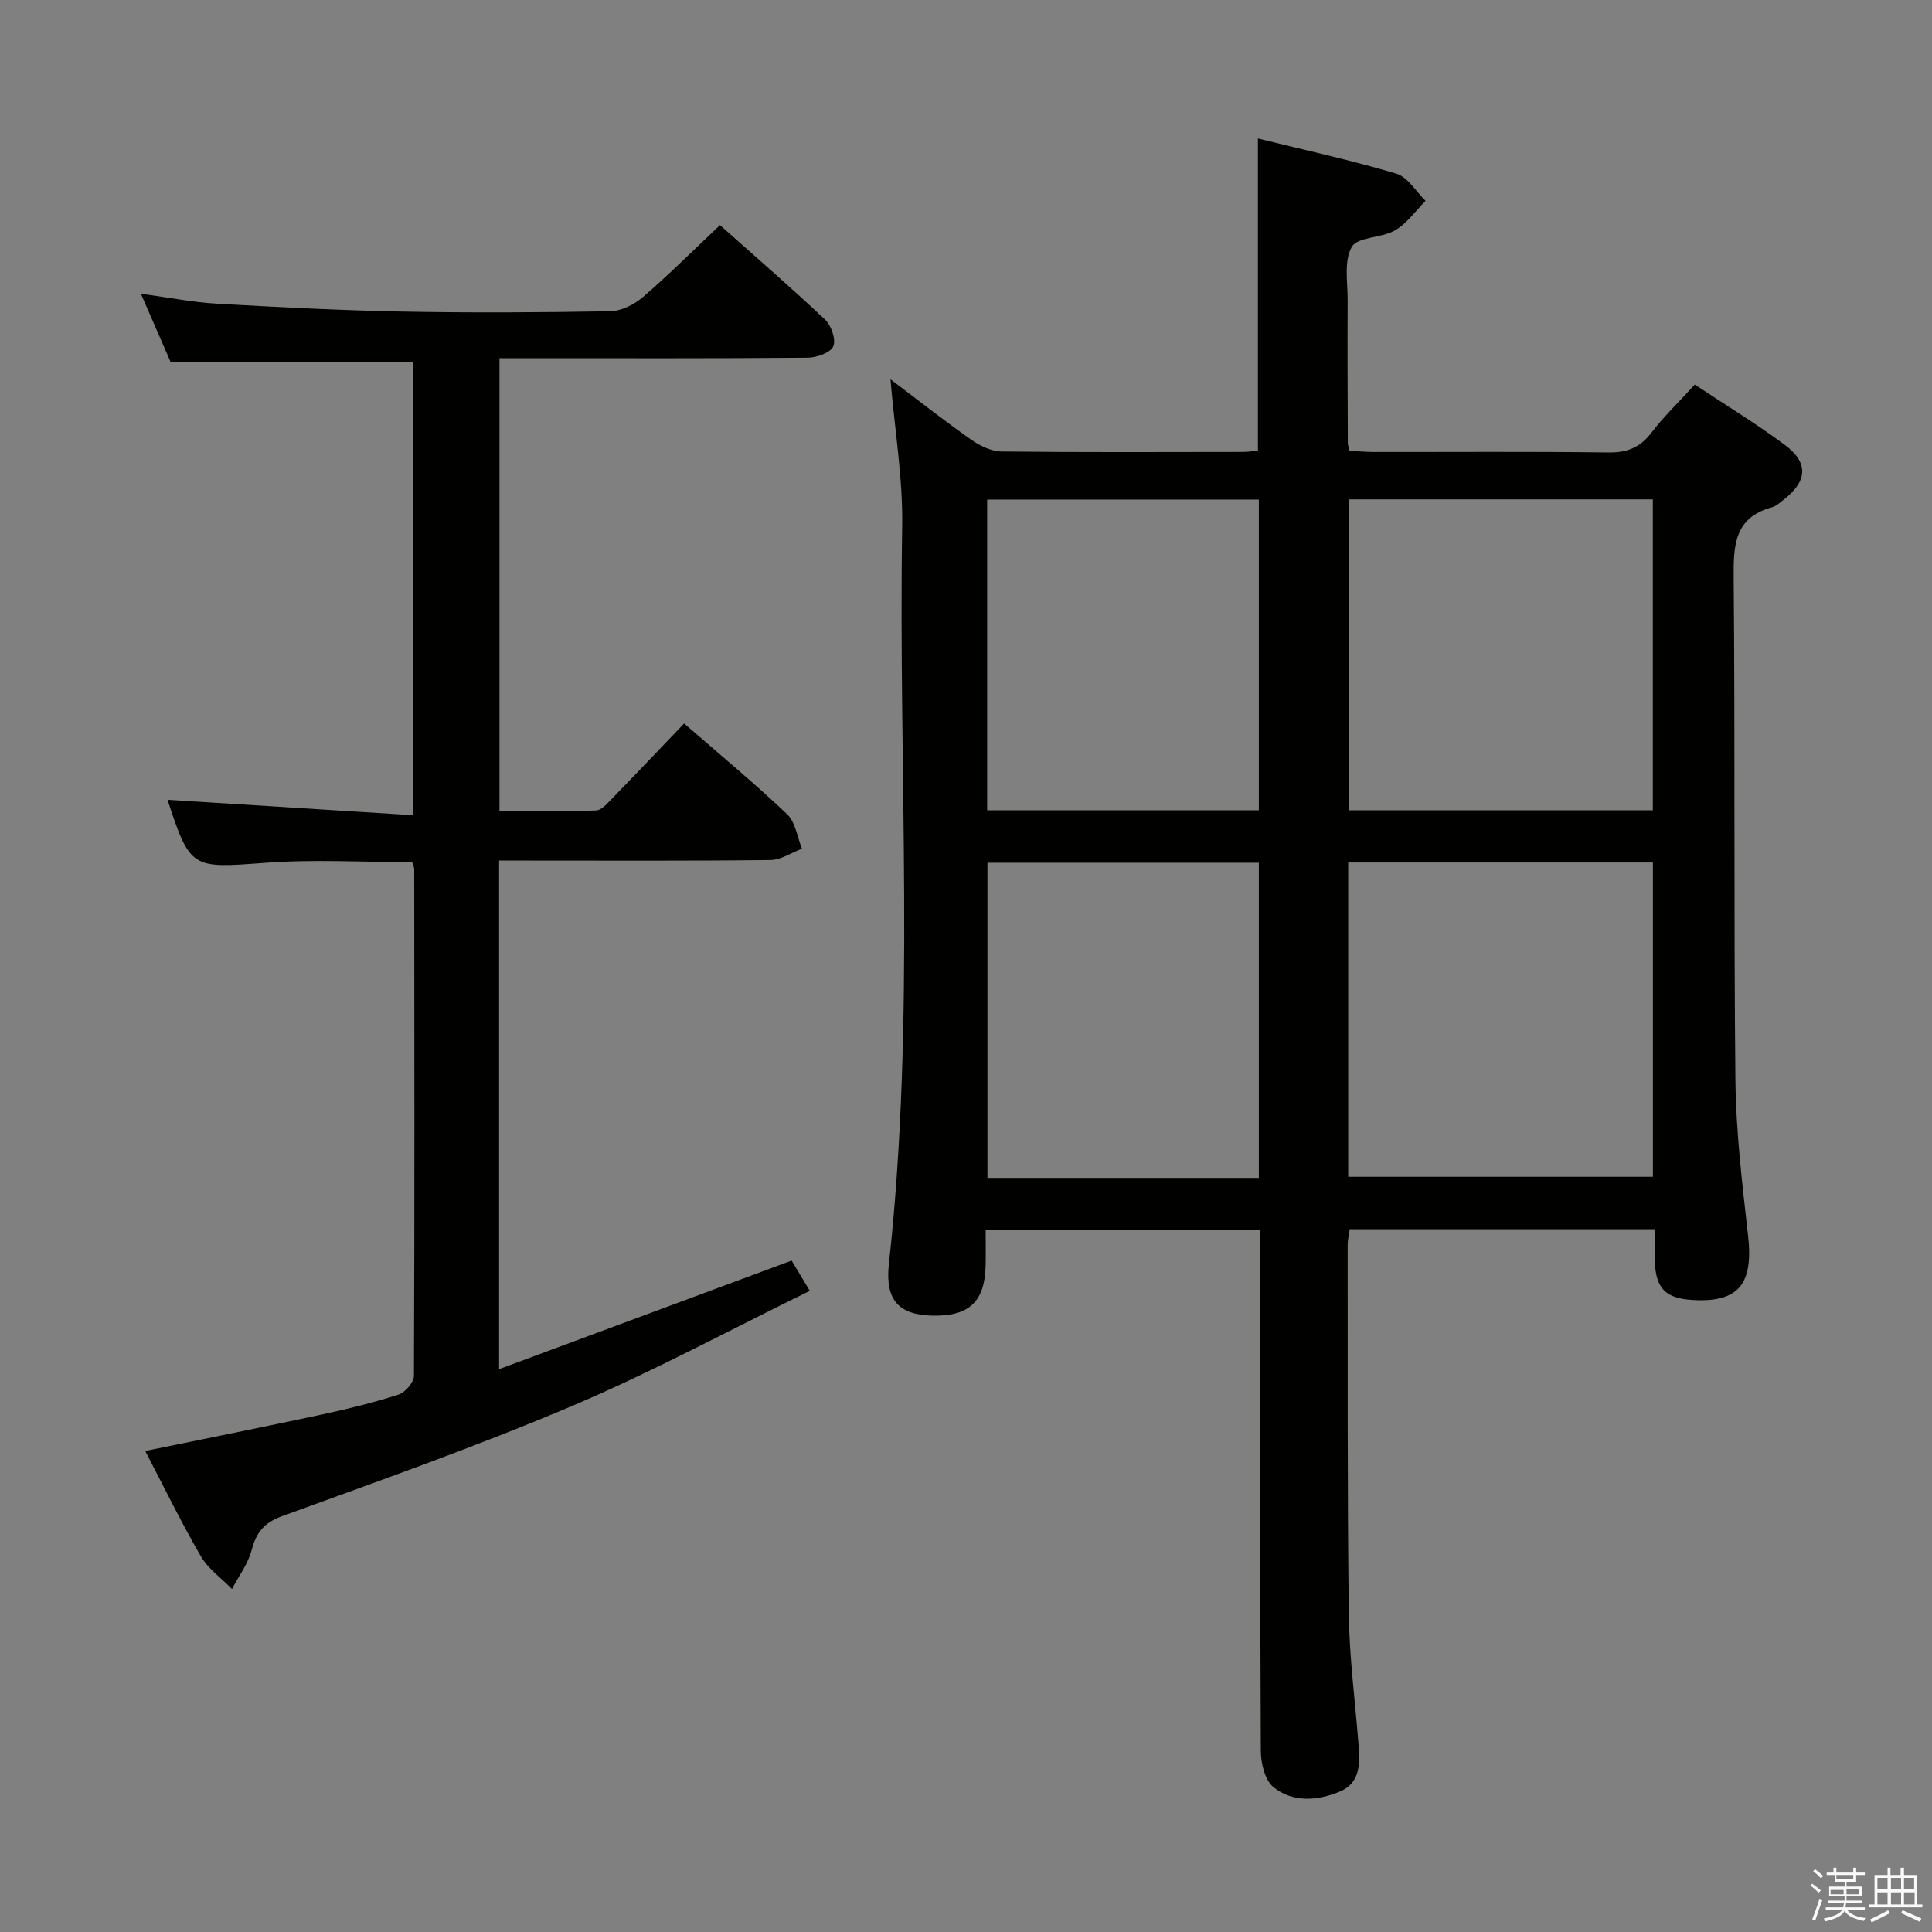 <svg enable-background="new 0 0 400 400" viewBox="0 0 400 400" xmlns="http://www.w3.org/2000/svg"><rect x="0" y="0" width="400" height="400" fill="#808080" stroke="none"/><path d="m374.8 390.4.4-.4c.7.5 1.3 1 1.8 1.4l-.5.5c-.5-.6-1.1-1.1-1.7-1.5zm1 7.3-.6-.3c.5-1.4 1.1-2.8 1.5-4.3.2.1.4.2.6.3-.5 1.3-1 2.8-1.5 4.3zm-.4-10.3.4-.4c.4.3 1 .8 1.7 1.4l-.5.5c-.4-.5-1-1-1.6-1.5zm2.5.3h1.7v-1h.6v1h3.5v-1h.6v1h1.8v.5h-1.8v1.4h-2v1h3.2v2h-3.2v.9h3.3v.5h-3.4c0 .3-.1.6-.1.9h4v.5h-3.7c.7.9 1.9 1.5 3.8 1.7-.1.2-.2.4-.3.6-2.1-.4-3.5-1.1-4-2.1-.4 1-1.8 1.7-4 2.2-.1-.2-.2-.4-.3-.6 2.1-.4 3.4-1 3.8-1.8h-3.4v-.5h3.6c.1-.3.1-.6.2-.9h-3.3v-.5h3.4c0-.3 0-.6 0-.9h-3.2v-2h3.3v-1h-2.1v-1.4h-1.7v-.5zm1.1 3.5v1h2.7c0-.3 0-.4 0-.4 0-.1 0-.2 0-.2 0-.1 0-.2 0-.3h-2.7zm1.2-3v.9h3.5v-.9zm4.7 3h-2.6v.6.4h2.6z" fill="#fafafb"/><path d="m393.6 386.7h.6v1.5h2.7v6.1h1.1v.6h-11v-.6h1.1v-6.1h2.7v-1.5h.6v1.5h2.1v-1.5zm-2.7 8.8.4.6c-1.2.6-2.5 1.3-3.8 1.9-.1-.2-.2-.4-.3-.6 1.2-.6 2.5-1.2 3.7-1.9zm-2.2-6.7v2.4h2.1v-2.4zm0 3v2.5h2.1v-2.5zm2.8-3v2.4h2.1v-2.4zm0 3v2.5h2.1v-2.5zm6 6.1c-1.4-.7-2.7-1.3-3.9-1.8l.3-.6c1.5.6 2.7 1.2 3.9 1.7zm-1.2-9.1h-2.1v2.4h2.1zm-2.1 3v2.5h2.2v-2.5z" fill="#fafafb"/><g fill="#010100"><path d="m204.07 254.61c0 2.57.05 5.02-.01 7.47-.17 7.43-3.43 10.47-10.98 10.31-6.9-.14-9.87-3.13-9.05-10.65 5.59-50.85 1.93-101.86 2.76-152.78.16-9.88-1.53-19.79-2.43-30.43 5.76 4.34 11.18 8.61 16.81 12.57 1.78 1.25 4.14 2.36 6.24 2.38 16.66.19 33.33.11 50 .09.97 0 1.95-.18 3.03-.28 0-21.43 0-42.64 0-64.62 9.58 2.37 19.22 4.47 28.65 7.28 2.37.71 4.06 3.69 6.06 5.63-2.08 2.09-3.86 4.69-6.33 6.12-2.79 1.62-7.75 1.3-8.95 3.42-1.67 2.94-.83 7.37-.85 11.16-.06 9.83 0 19.66.03 29.5 0 .32.14.65.35 1.56 1.59.08 3.34.23 5.09.24 16.17.02 32.33-.11 48.5.1 3.86.05 6.55-.99 8.91-4.08 2.61-3.42 5.76-6.43 8.99-9.97 6.23 4.13 12.6 8.01 18.58 12.44 5.01 3.7 4.77 7.5-.1 11.32-.78.61-1.58 1.39-2.49 1.64-7.77 2.12-8 7.79-7.94 14.55.31 34.66 0 69.33.36 103.99.11 10.77 1.42 21.55 2.62 32.27 1.12 9.97-1.92 13.83-11.33 13.32-5.87-.32-7.88-2.43-7.99-8.46-.04-1.96-.01-3.93-.01-6.2-21.31 0-42.06 0-63.14 0-.15 1.04-.43 2.13-.43 3.22.03 25.5-.09 51 .24 76.49.12 9.13 1.35 18.24 2.04 27.35.29 3.78.24 7.65-3.91 9.37-4.63 1.92-9.72 2.32-13.73-.92-1.77-1.43-2.61-4.93-2.62-7.5-.17-33.83-.11-67.66-.11-101.49 0-1.99 0-3.99 0-6.41-18.93 0-37.62 0-56.86 0zm75.06-10.97h63.09c0-21.92 0-43.48 0-65.07-21.23 0-42.1 0-63.09 0zm63.07-75.87c0-21.77 0-43.13 0-64.38-21.27 0-42.15 0-62.93 0v64.38zm-81.57 76.1c0-22.05 0-43.61 0-65.25-18.98 0-37.65 0-56.19 0v65.25zm0-76.11c0-21.61 0-42.98 0-64.33-19 0-37.69 0-56.25 0v64.33z"/><path d="m141.64 149.79c7.39 6.43 14.57 12.38 21.32 18.78 1.73 1.64 2.09 4.72 3.08 7.14-2.17.82-4.33 2.32-6.51 2.35-16.83.2-33.66.11-50.49.11-1.8 0-3.6 0-5.71 0v105.3c20.23-7.51 40.08-14.88 60.57-22.48.92 1.53 2.06 3.43 3.76 6.27-16.61 8.12-32.55 16.76-49.17 23.81-19.7 8.36-39.93 15.5-60.05 22.82-3.81 1.38-5.38 3.4-6.35 7.07-.75 2.84-2.67 5.37-4.06 8.03-2.18-2.24-4.92-4.15-6.44-6.77-4.08-7.02-7.63-14.35-11.52-21.81 12.39-2.54 24.5-4.96 36.58-7.55 5.34-1.15 10.67-2.45 15.86-4.12 1.38-.45 3.18-2.53 3.19-3.86.15-34.99.09-69.99.06-104.98 0-.31-.19-.62-.43-1.4-10.1 0-20.39-.62-30.58.15-15.01 1.12-15.37 1.3-20.06-13.04-.05-.15-.01-.33-.01-.02 16.78 1.05 33.6 2.11 50.82 3.19 0-32.06 0-62.96 0-93.81-16.46 0-32.83 0-50.17 0-1.66-3.81-3.74-8.59-6.16-14.16 5.79.78 10.79 1.79 15.82 2.07 12.78.73 25.57 1.38 38.37 1.63 14.33.27 28.66.19 42.99-.07 2.31-.04 4.98-1.4 6.79-2.96 5.4-4.65 10.45-9.71 15.92-14.87 6.96 6.2 14.5 12.71 21.74 19.54 1.3 1.22 2.33 4.17 1.72 5.56-.57 1.33-3.43 2.33-5.29 2.35-19.33.17-38.66.1-57.99.1-1.81 0-3.63 0-5.83 0v93.76c6.5 0 13.26.13 19.99-.12 1.18-.04 2.43-1.55 3.44-2.59 4.86-4.99 9.67-10.06 14.8-15.42z"/></g></svg>